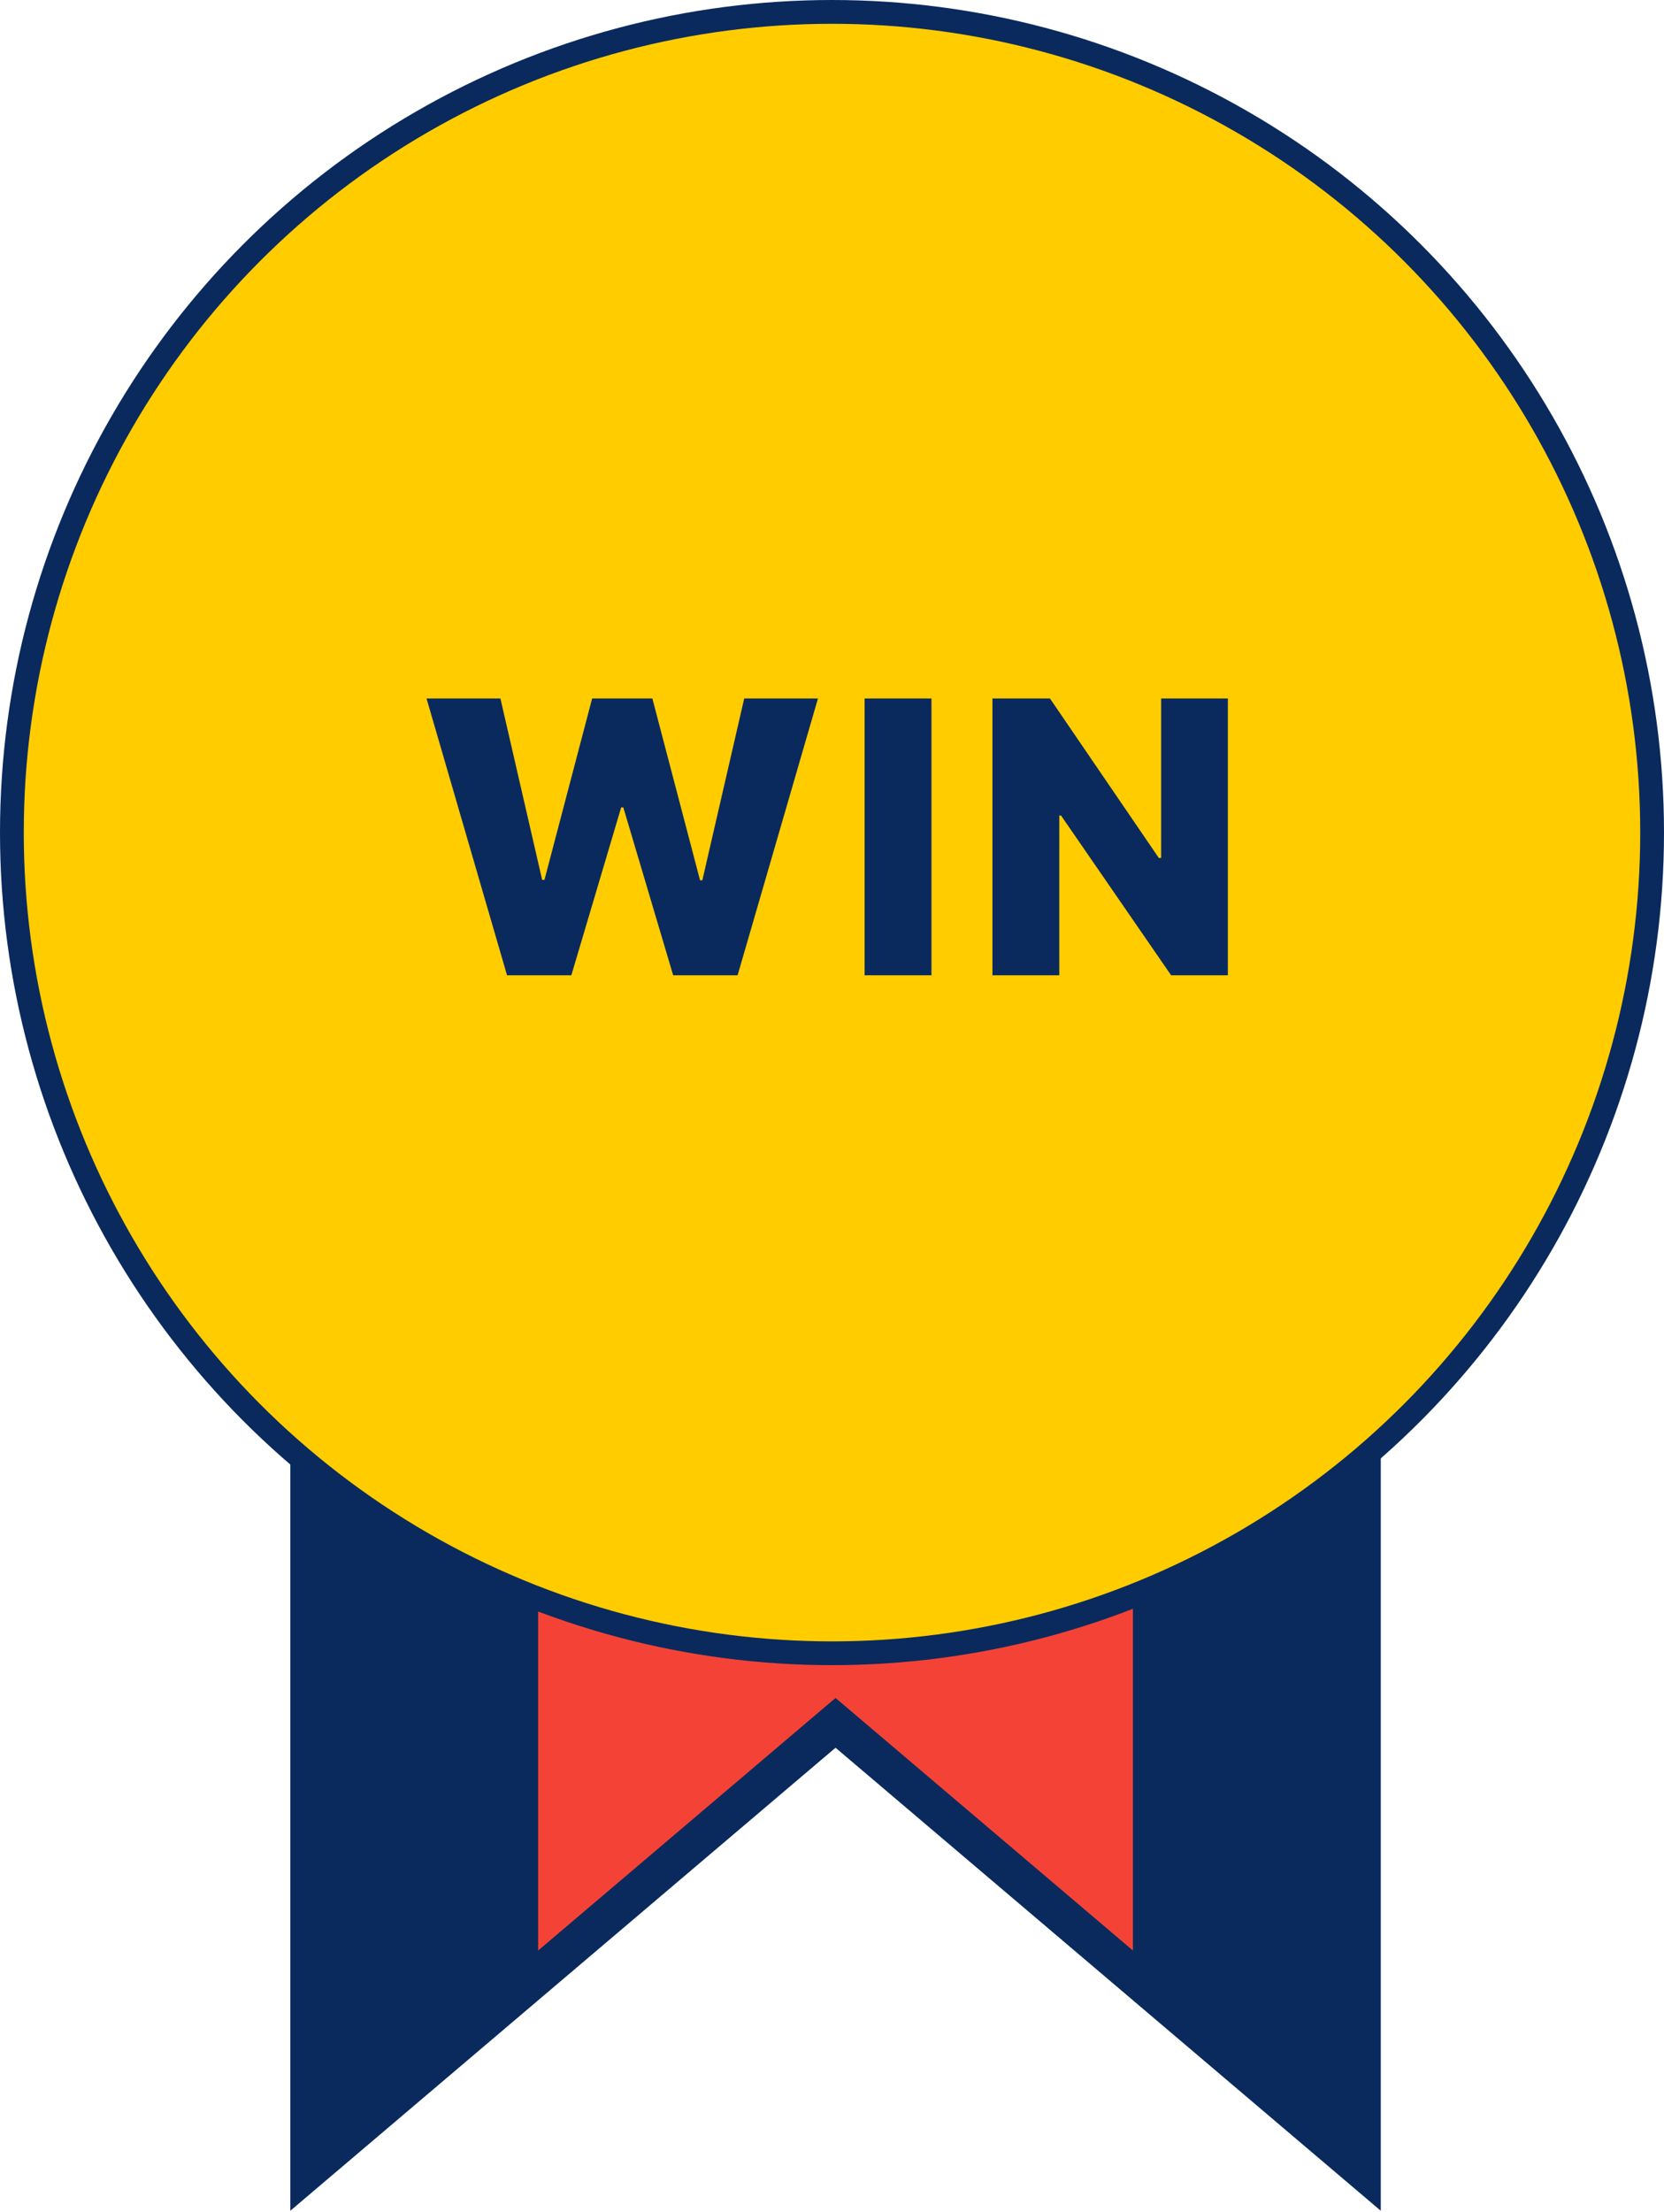 <svg width="350" height="465" viewBox="0 0 350 465" fill="none" xmlns="http://www.w3.org/2000/svg">
<path d="M61.064 291.915H290.426V464.681L175.745 367.356L61.064 464.681V291.915Z" fill="#0A2A5E"/>
<path d="M113.191 315.745H238.298V409.981L175.745 356.894L113.191 409.981V315.745Z" fill="#F44336"/>
<circle cx="175" cy="175" r="172.5" fill="#FFCC00" stroke="#0A2A5E" stroke-width="5"/>
<path d="M106.649 205L89.717 146.818H105.257L114.035 184.943H114.518L124.546 146.818H137.217L147.245 185.028H147.728L156.535 146.818H172.046L155.143 205H141.592L131.109 169.716H130.654L120.171 205H106.649ZM195.919 146.818V205H181.856V146.818H195.919ZM258.264 146.818V205H246.332L223.178 171.42H222.809V205H208.747V146.818H220.849L243.747 180.341H244.23V146.818H258.264Z" fill="#0A2A5E"/>
</svg>
